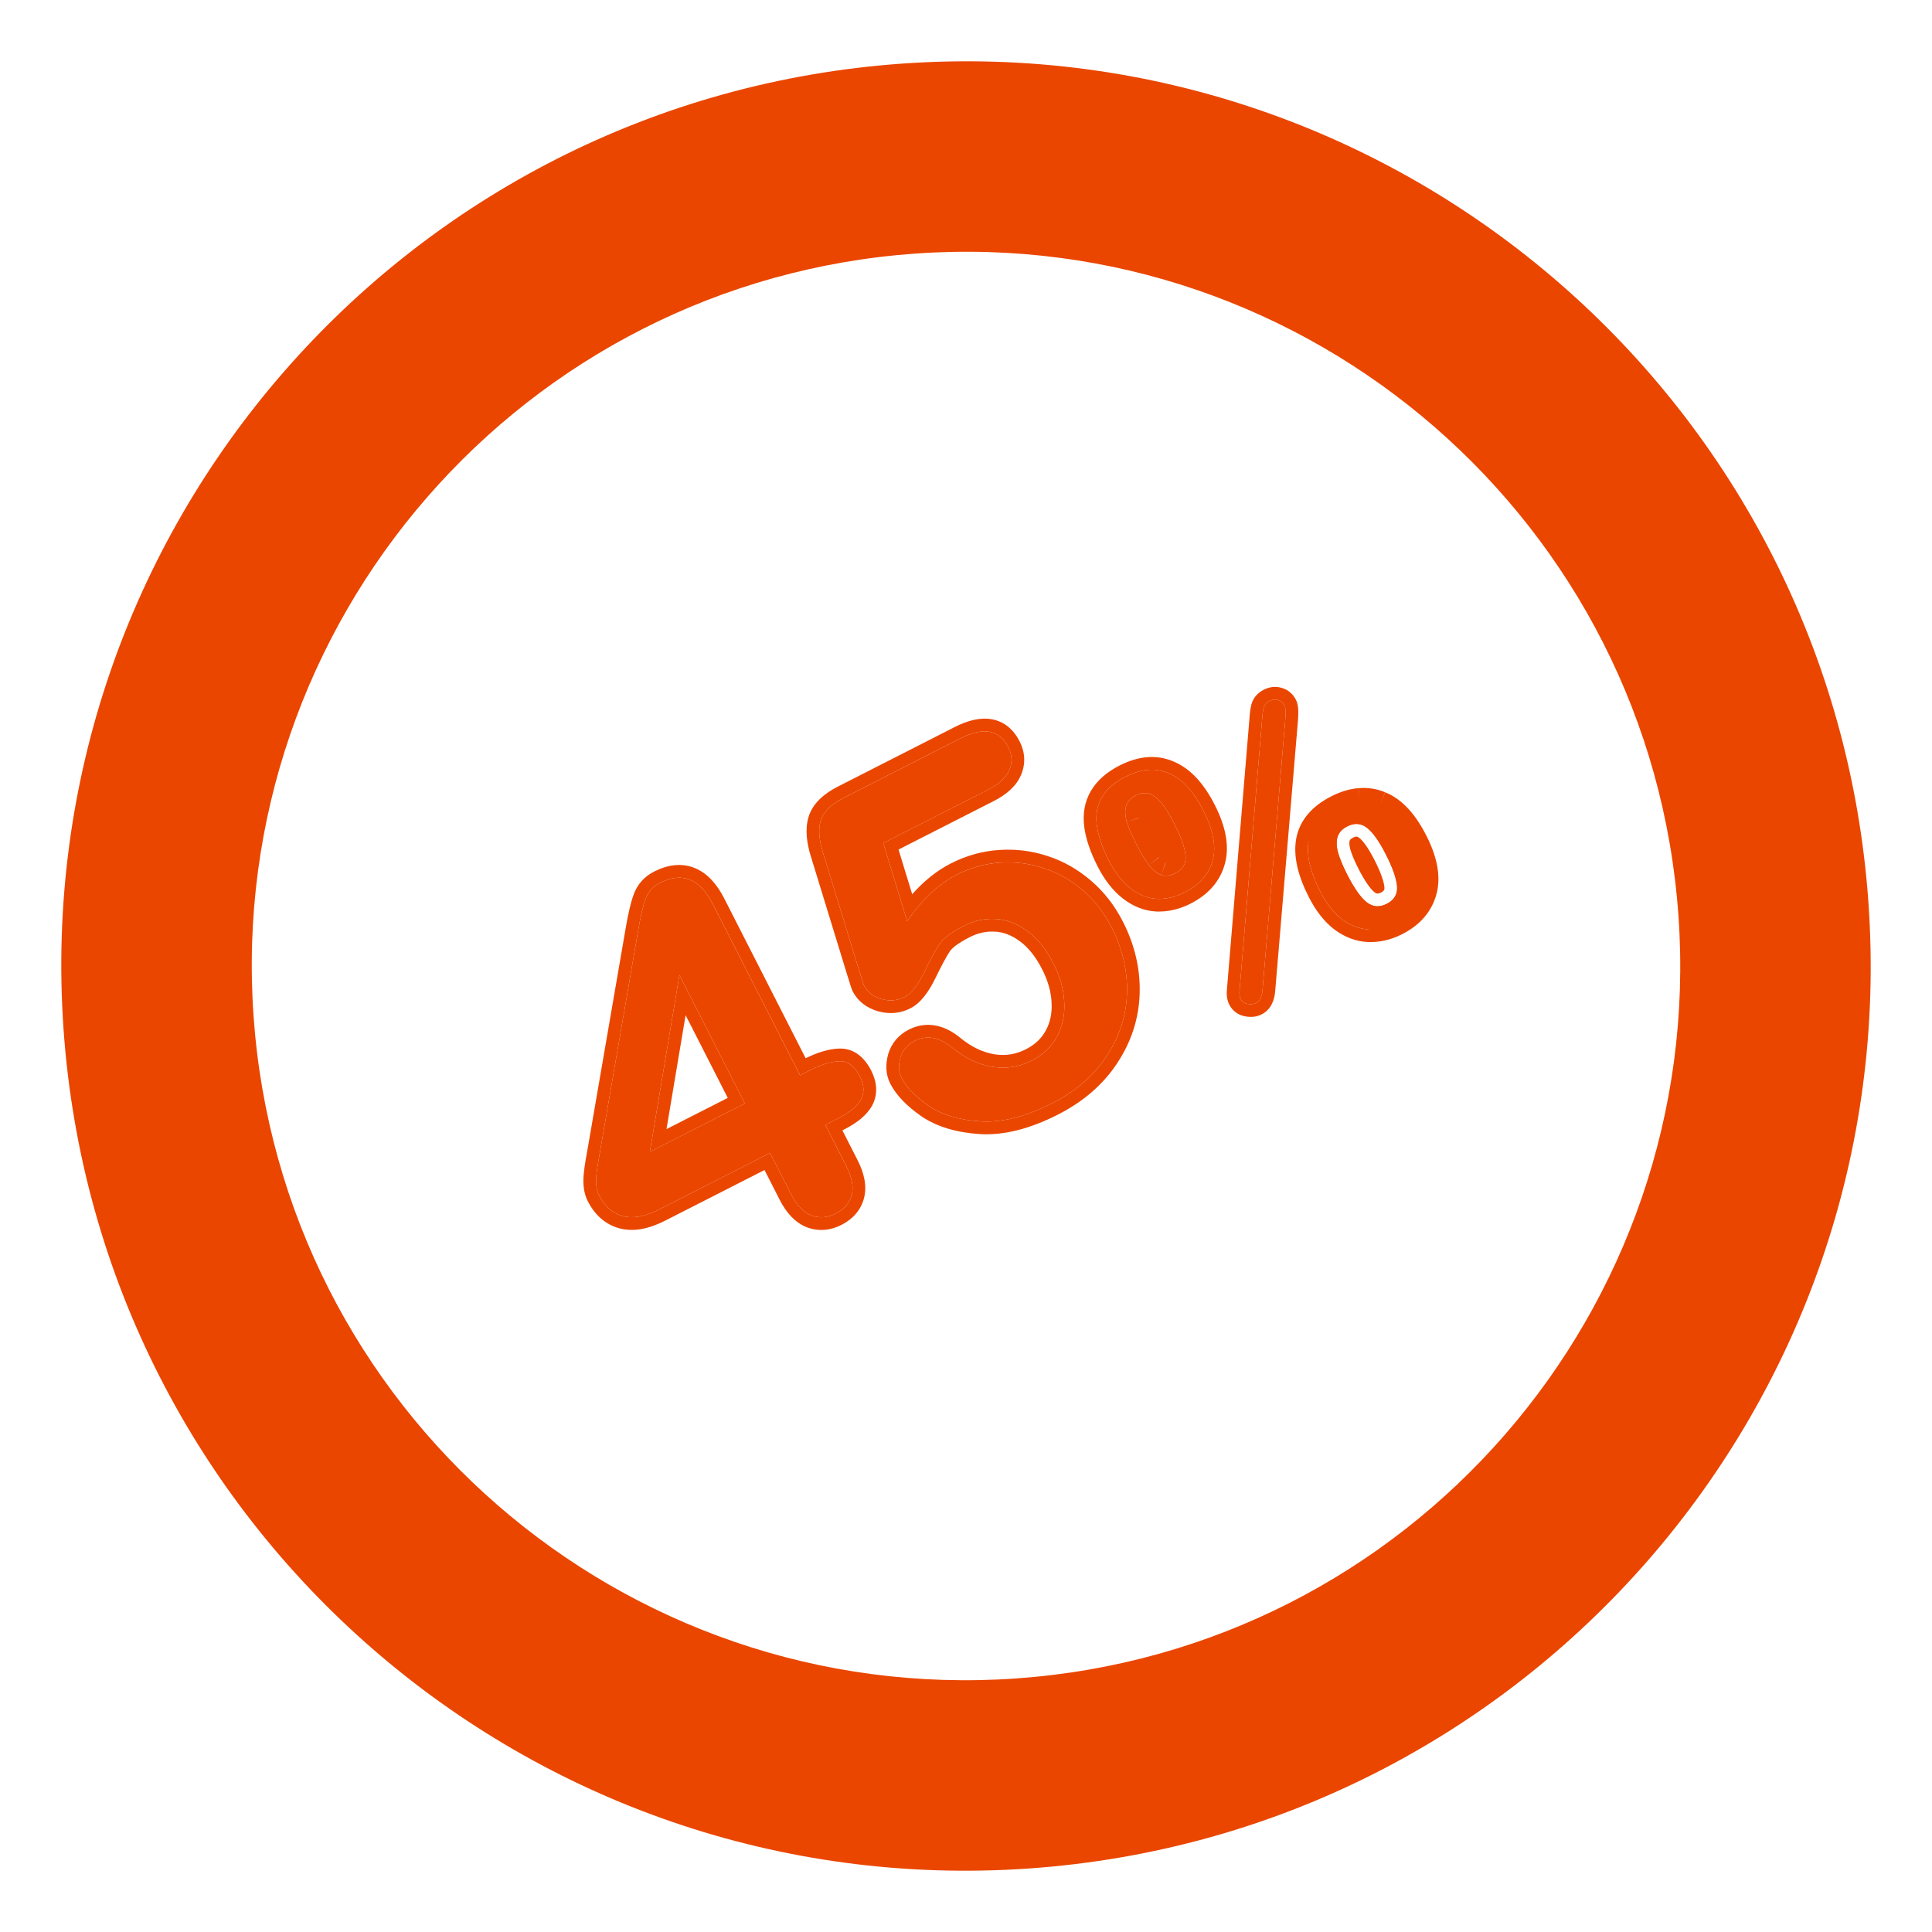 <svg xmlns="http://www.w3.org/2000/svg" width="63" height="63" fill="none"><rect id="backgroundrect" width="100%" height="100%" x="0" y="0" fill="none" stroke="none" class="" style=""/>





<g class="currentLayer" style=""><title>Layer 1</title><g class="" id="svg_6"><path fill-rule="evenodd" clip-rule="evenodd" d="M59.014,33.63 C59.014,49.922 45.806,63.13 29.514,63.13 C13.222,63.13 0.014,49.922 0.014,33.63 C0.014,17.337 13.222,4.13 29.514,4.13 C45.806,4.13 59.014,17.337 59.014,33.63 zM29.514,56.919 C42.376,56.919 52.804,46.492 52.804,33.63 C52.804,20.767 42.376,10.34 29.514,10.34 C16.652,10.34 6.225,20.767 6.225,33.63 C6.225,46.492 16.652,56.919 29.514,56.919 z" transform="rotate(-4 0.014,4.13) " fill="#EA4600" id="svg_1" class=""/><path d="M21.418,42.674 V41.17 H17.358 C16.846,41.17 16.461,41.054 16.202,40.822 C15.949,40.59 15.822,40.275 15.822,39.876 C15.822,39.774 15.841,39.671 15.878,39.569 C15.916,39.461 15.973,39.35 16.048,39.237 C16.124,39.119 16.202,39.005 16.283,38.898 C16.364,38.79 16.463,38.658 16.582,38.501 L20.868,32.768 C21.148,32.391 21.377,32.118 21.555,31.951 C21.739,31.779 21.957,31.692 22.21,31.692 C23.03,31.692 23.439,32.161 23.439,33.099 V39.358 H23.787 C24.202,39.358 24.534,39.415 24.782,39.528 C25.035,39.642 25.162,39.89 25.162,40.272 C25.162,40.585 25.059,40.814 24.855,40.96 C24.65,41.1 24.342,41.17 23.933,41.17 H23.439 V42.674 C23.439,43.089 23.348,43.399 23.164,43.604 C22.981,43.803 22.736,43.903 22.429,43.903 C22.127,43.903 21.881,43.801 21.693,43.596 C21.509,43.386 21.418,43.078 21.418,42.674 zM17.941,39.358 H21.418 V34.66 L17.941,39.358 z" transform="rotate(-27 15.822,31.692) " fill="#EA4600" id="svg_2" class=""/><path d="M33.135,33.843 H29.294 L28.833,36.463 C29.599,36.054 30.305,35.849 30.952,35.849 C31.469,35.849 31.952,35.946 32.399,36.14 C32.852,36.334 33.249,36.604 33.588,36.949 C33.928,37.288 34.195,37.693 34.389,38.162 C34.583,38.631 34.68,39.135 34.68,39.674 C34.68,40.456 34.505,41.167 34.154,41.809 C33.804,42.45 33.297,42.96 32.634,43.337 C31.976,43.714 31.216,43.903 30.354,43.903 C29.389,43.903 28.604,43.725 28,43.369 C27.402,43.014 26.976,42.607 26.723,42.148 C26.475,41.685 26.351,41.28 26.351,40.935 C26.351,40.725 26.437,40.526 26.609,40.337 C26.787,40.148 27.008,40.054 27.273,40.054 C27.725,40.054 28.062,40.315 28.283,40.838 C28.499,41.318 28.79,41.693 29.157,41.962 C29.523,42.227 29.933,42.359 30.386,42.359 C30.801,42.359 31.165,42.251 31.478,42.035 C31.79,41.819 32.03,41.523 32.197,41.146 C32.37,40.768 32.456,40.34 32.456,39.86 C32.456,39.342 32.364,38.9 32.181,38.534 C31.998,38.167 31.752,37.895 31.445,37.717 C31.138,37.534 30.796,37.442 30.418,37.442 C29.955,37.442 29.623,37.499 29.424,37.612 C29.224,37.725 28.936,37.924 28.558,38.21 C28.186,38.491 27.879,38.631 27.636,38.631 C27.372,38.631 27.138,38.536 26.933,38.348 C26.728,38.154 26.626,37.935 26.626,37.693 C26.626,37.666 26.655,37.482 26.715,37.143 L27.394,33.269 C27.469,32.806 27.609,32.469 27.814,32.258 C28.019,32.048 28.353,31.943 28.817,31.943 H33.087 C33.928,31.943 34.348,32.264 34.348,32.905 C34.348,33.186 34.246,33.412 34.041,33.585 C33.836,33.757 33.534,33.843 33.135,33.843 z" transform="rotate(-27 15.822,31.692) " fill="#EA4600" id="svg_3" class=""/><path d="M39.077,37.641 C39.077,38.349 38.921,38.875 38.61,39.22 C38.299,39.565 37.872,39.737 37.331,39.737 C36.998,39.737 36.697,39.665 36.431,39.52 C36.167,39.372 35.962,39.142 35.813,38.831 C35.665,38.52 35.591,38.14 35.591,37.691 C35.591,37.209 35.649,36.807 35.763,36.485 C35.878,36.162 36.064,35.918 36.319,35.751 C36.579,35.584 36.909,35.501 37.309,35.501 C37.598,35.501 37.852,35.545 38.071,35.634 C38.289,35.723 38.475,35.86 38.627,36.046 C38.779,36.227 38.892,36.449 38.966,36.713 C39.04,36.976 39.077,37.285 39.077,37.641 zM38.037,37.586 C38.037,37.1 37.985,36.748 37.882,36.529 C37.778,36.307 37.594,36.196 37.331,36.196 C37.153,36.196 37.011,36.249 36.903,36.357 C36.799,36.461 36.727,36.616 36.686,36.824 C36.649,37.028 36.631,37.289 36.631,37.608 C36.631,37.938 36.649,38.206 36.686,38.414 C36.727,38.621 36.799,38.779 36.903,38.886 C37.007,38.99 37.15,39.042 37.331,39.042 C37.606,39.042 37.791,38.925 37.887,38.692 C37.987,38.458 38.037,38.09 38.037,37.586 zM44.77,41.661 C44.77,42.369 44.614,42.895 44.303,43.24 C43.992,43.584 43.565,43.757 43.024,43.757 C42.687,43.757 42.385,43.682 42.118,43.534 C41.855,43.386 41.647,43.158 41.495,42.85 C41.347,42.543 41.273,42.163 41.273,41.711 C41.273,40.988 41.41,40.445 41.684,40.082 C41.962,39.715 42.402,39.531 43.002,39.531 C43.291,39.531 43.543,39.576 43.758,39.665 C43.977,39.754 44.162,39.887 44.314,40.065 C44.47,40.243 44.585,40.465 44.659,40.732 C44.733,40.995 44.77,41.305 44.77,41.661 zM43.73,41.605 C43.73,41.127 43.678,40.779 43.575,40.56 C43.471,40.337 43.287,40.226 43.024,40.226 C42.839,40.226 42.694,40.278 42.591,40.382 C42.487,40.486 42.413,40.64 42.368,40.843 C42.327,41.044 42.307,41.305 42.307,41.627 C42.307,42.124 42.359,42.487 42.463,42.717 C42.57,42.947 42.757,43.062 43.024,43.062 C43.295,43.062 43.48,42.945 43.58,42.711 C43.68,42.474 43.73,42.105 43.73,41.605 zM42.785,36.235 L38.154,43.701 C38.035,43.905 37.902,44.007 37.754,44.007 C37.669,44.007 37.583,43.973 37.498,43.907 C37.413,43.844 37.37,43.76 37.37,43.657 C37.37,43.579 37.407,43.484 37.481,43.373 L42.14,35.845 C42.222,35.708 42.292,35.606 42.352,35.54 C42.415,35.469 42.503,35.434 42.618,35.434 C42.73,35.434 42.819,35.467 42.885,35.534 C42.956,35.597 42.991,35.682 42.991,35.79 C42.991,35.868 42.922,36.016 42.785,36.235 z" transform="rotate(-27 15.822,31.692) " fill="#EA4600" id="svg_4" class=""/><path fill-rule="evenodd" clip-rule="evenodd" d="M15.78,41.361 C15.426,41.038 15.265,40.604 15.265,40.109 C15.265,39.956 15.293,39.806 15.346,39.662 C15.397,39.518 15.469,39.379 15.558,39.244 C15.639,39.118 15.722,38.998 15.809,38.882 C15.89,38.774 15.99,38.641 16.108,38.485 C16.109,38.485 16.109,38.484 16.109,38.484 L20.393,32.754 C20.393,32.754 20.393,32.754 20.393,32.754 C20.677,32.372 20.923,32.076 21.129,31.883 C21.389,31.637 21.709,31.511 22.067,31.511 C22.557,31.511 22.995,31.654 23.301,32.005 C23.598,32.345 23.711,32.812 23.711,33.332 V39.178 C24.129,39.184 24.503,39.245 24.809,39.384 C25.268,39.59 25.433,40.033 25.433,40.505 C25.433,40.915 25.293,41.288 24.952,41.53 L24.946,41.534 C24.64,41.743 24.234,41.817 23.79,41.817 H23.711 V42.907 C23.711,43.374 23.609,43.802 23.33,44.113 L23.327,44.117 C23.054,44.414 22.692,44.55 22.286,44.55 C21.879,44.55 21.519,44.407 21.245,44.109 L21.238,44.101 C20.964,43.788 20.861,43.367 20.861,42.907 V41.817 H17.215 C16.649,41.817 16.147,41.689 15.783,41.364 L15.78,41.361 zM17.215,41.403 C16.703,41.403 16.318,41.287 16.059,41.055 C15.806,40.823 15.679,40.508 15.679,40.109 C15.679,40.007 15.698,39.904 15.736,39.802 C15.773,39.694 15.83,39.583 15.905,39.47 C15.981,39.352 16.059,39.238 16.14,39.131 C16.221,39.023 16.321,38.891 16.439,38.734 L20.725,33.001 C21.005,32.624 21.234,32.351 21.412,32.184 C21.596,32.012 21.814,31.925 22.067,31.925 C22.887,31.925 23.297,32.394 23.297,33.332 V39.592 H23.644 C24.059,39.592 24.391,39.648 24.639,39.761 C24.892,39.875 25.019,40.123 25.019,40.505 C25.019,40.818 24.917,41.047 24.712,41.193 C24.507,41.333 24.2,41.403 23.79,41.403 H23.297 V42.907 C23.297,43.322 23.205,43.632 23.022,43.837 C22.838,44.036 22.593,44.136 22.286,44.136 C21.984,44.136 21.739,44.034 21.55,43.829 C21.367,43.619 21.275,43.311 21.275,42.907 V41.403 H17.215 zM21.275,39.592 H17.798 L21.275,34.893 V39.592 zM20.861,36.149 L18.619,39.177 H20.861 V36.149 zM27.647,43.959 L27.646,43.958 C27.004,43.577 26.516,43.122 26.217,42.582 L26.215,42.577 C25.95,42.082 25.794,41.608 25.794,41.168 C25.794,40.833 25.935,40.538 26.161,40.291 L26.165,40.286 C26.423,40.013 26.754,39.873 27.13,39.873 C27.442,39.873 27.73,39.965 27.976,40.156 C28.215,40.341 28.391,40.602 28.52,40.906 C28.71,41.328 28.959,41.64 29.258,41.861 C29.553,42.073 29.878,42.178 30.243,42.178 C30.582,42.178 30.862,42.091 31.1,41.927 C31.344,41.759 31.537,41.525 31.676,41.211 L31.678,41.207 C31.822,40.891 31.899,40.523 31.899,40.093 C31.899,39.623 31.816,39.248 31.668,38.952 C31.515,38.646 31.322,38.44 31.095,38.308 L31.09,38.306 C30.851,38.163 30.582,38.089 30.275,38.089 C29.824,38.089 29.586,38.148 29.485,38.205 C29.311,38.304 29.04,38.49 28.665,38.773 C28.278,39.065 27.877,39.278 27.494,39.278 C27.119,39.278 26.786,39.14 26.51,38.885 L26.505,38.881 C26.233,38.623 26.069,38.301 26.069,37.926 C26.069,37.886 26.075,37.84 26.078,37.821 L26.078,37.818 C26.083,37.788 26.089,37.749 26.096,37.702 C26.111,37.608 26.134,37.475 26.164,37.305 L26.843,33.433 C26.924,32.933 27.085,32.5 27.375,32.203 C27.693,31.876 28.162,31.762 28.674,31.762 H32.944 C33.405,31.762 33.827,31.848 34.141,32.087 C34.476,32.343 34.619,32.719 34.619,33.138 C34.619,33.534 34.468,33.879 34.165,34.134 C33.856,34.394 33.443,34.49 32.992,34.49 H29.499 L29.235,35.989 C29.777,35.778 30.302,35.668 30.809,35.668 C31.379,35.668 31.918,35.775 32.42,35.993 C32.921,36.207 33.362,36.507 33.739,36.89 C34.119,37.27 34.415,37.721 34.628,38.236 C34.845,38.759 34.951,39.317 34.951,39.907 C34.951,40.753 34.761,41.534 34.375,42.24 C33.986,42.952 33.423,43.516 32.696,43.93 C31.968,44.347 31.135,44.55 30.211,44.55 C29.198,44.55 28.334,44.364 27.647,43.959 zM32.491,43.57 C33.154,43.193 33.661,42.683 34.011,42.042 C34.362,41.4 34.537,40.689 34.537,39.907 C34.537,39.368 34.44,38.864 34.246,38.395 C34.052,37.926 33.785,37.521 33.445,37.182 C33.106,36.837 32.709,36.567 32.257,36.373 C31.809,36.179 31.327,36.082 30.809,36.082 C30.294,36.082 29.741,36.212 29.15,36.472 C28.999,36.538 28.846,36.613 28.69,36.697 L29.151,34.076 H32.992 C33.391,34.076 33.693,33.99 33.898,33.818 C34.103,33.645 34.205,33.419 34.205,33.138 C34.205,32.497 33.785,32.176 32.944,32.176 H28.674 C28.211,32.176 27.876,32.281 27.671,32.491 C27.467,32.702 27.326,33.039 27.251,33.502 L26.572,37.376 C26.512,37.715 26.483,37.899 26.483,37.926 C26.483,38.168 26.585,38.387 26.79,38.581 C26.995,38.769 27.229,38.864 27.494,38.864 C27.736,38.864 28.043,38.724 28.415,38.443 C28.793,38.158 29.081,37.958 29.281,37.845 C29.48,37.732 29.812,37.675 30.275,37.675 C30.653,37.675 30.995,37.767 31.302,37.95 C31.61,38.128 31.855,38.4 32.038,38.767 C32.222,39.133 32.313,39.575 32.313,40.093 C32.313,40.573 32.227,41.001 32.054,41.379 C31.887,41.756 31.647,42.053 31.335,42.268 C31.022,42.484 30.658,42.592 30.243,42.592 C29.79,42.592 29.38,42.46 29.014,42.195 C28.647,41.926 28.356,41.551 28.14,41.071 C27.919,40.548 27.582,40.287 27.13,40.287 C26.865,40.287 26.644,40.381 26.467,40.57 C26.294,40.759 26.208,40.958 26.208,41.168 C26.208,41.513 26.332,41.918 26.58,42.381 C26.833,42.84 27.259,43.247 27.857,43.602 C28.461,43.958 29.246,44.136 30.211,44.136 C31.073,44.136 31.833,43.947 32.491,43.57 zM36.085,40.114 C35.737,39.918 35.476,39.619 35.297,39.242 C35.115,38.861 35.034,38.416 35.034,37.924 C35.034,37.413 35.095,36.96 35.231,36.579 C35.372,36.182 35.61,35.859 35.95,35.637 L35.953,35.636 C36.296,35.415 36.71,35.32 37.166,35.32 C37.497,35.32 37.806,35.371 38.084,35.484 C38.367,35.599 38.608,35.777 38.803,36.014 C38.997,36.247 39.134,36.523 39.221,36.833 C39.308,37.142 39.348,37.491 39.348,37.874 C39.348,38.633 39.183,39.278 38.774,39.731 C38.371,40.177 37.825,40.384 37.188,40.384 C36.793,40.384 36.424,40.298 36.091,40.117 L36.085,40.114 zM38.484,36.279 C38.332,36.093 38.146,35.956 37.928,35.867 C37.709,35.778 37.455,35.734 37.166,35.734 C36.766,35.734 36.436,35.817 36.177,35.984 C35.921,36.151 35.735,36.395 35.621,36.718 C35.506,37.04 35.448,37.442 35.448,37.924 C35.448,38.373 35.522,38.753 35.671,39.064 C35.819,39.375 36.025,39.605 36.288,39.753 C36.555,39.898 36.855,39.97 37.188,39.97 C37.73,39.97 38.156,39.798 38.467,39.453 C38.778,39.108 38.934,38.582 38.934,37.874 C38.934,37.518 38.897,37.209 38.823,36.946 C38.749,36.683 38.636,36.46 38.484,36.279 zM37.739,36.762 C37.843,36.981 37.894,37.333 37.894,37.819 C37.894,38.323 37.844,38.691 37.744,38.925 C37.648,39.158 37.463,39.275 37.188,39.275 C37.007,39.275 36.864,39.223 36.76,39.119 L37.058,38.832 C37.057,38.831 37.056,38.83 37.056,38.829 C37.055,38.828 37.054,38.827 37.053,38.827 L36.76,39.119 C36.657,39.012 36.584,38.854 36.543,38.647 L36.951,38.574 C36.951,38.573 36.951,38.572 36.95,38.57 C36.95,38.569 36.95,38.568 36.95,38.567 L36.543,38.647 C36.506,38.439 36.488,38.171 36.488,37.841 C36.488,37.522 36.506,37.261 36.543,37.057 L36.95,37.137 C36.95,37.136 36.95,37.135 36.95,37.134 C36.95,37.133 36.951,37.132 36.951,37.131 L36.543,37.057 C36.584,36.849 36.657,36.694 36.76,36.59 C36.868,36.482 37.01,36.429 37.188,36.429 C37.452,36.429 37.635,36.54 37.739,36.762 zM41.774,44.129 L41.772,44.128 C41.427,43.933 41.165,43.639 40.981,43.267 L40.979,43.263 C40.797,42.884 40.716,42.439 40.716,41.944 C40.716,41.18 40.859,40.532 41.211,40.065 C41.59,39.565 42.172,39.35 42.859,39.35 C43.189,39.35 43.497,39.401 43.772,39.515 C43.773,39.515 43.773,39.515 43.774,39.515 L43.615,39.898 L43.771,39.514 C43.772,39.514 43.772,39.515 43.772,39.515 C44.051,39.628 44.29,39.8 44.484,40.027 C44.484,40.027 44.483,40.026 44.483,40.025 L44.171,40.298 L44.486,40.029 C44.485,40.029 44.485,40.028 44.484,40.027 C44.686,40.259 44.827,40.538 44.915,40.854 C45.001,41.162 45.041,41.511 45.041,41.894 C45.041,42.652 44.876,43.298 44.467,43.75 C44.064,44.196 43.518,44.404 42.881,44.404 C42.481,44.404 42.109,44.315 41.774,44.129 zM41.975,43.767 C41.712,43.619 41.504,43.391 41.352,43.083 C41.204,42.776 41.13,42.396 41.13,41.944 C41.13,41.221 41.267,40.678 41.542,40.315 M43.058,40.97 L43.057,40.968 C43.034,40.92 43.014,40.904 43.002,40.897 C42.988,40.888 42.954,40.873 42.881,40.873 C42.775,40.873 42.748,40.901 42.74,40.908 C42.712,40.936 42.665,41.006 42.63,41.162 C42.598,41.324 42.578,41.553 42.578,41.86 C42.578,42.341 42.631,42.63 42.696,42.777 C42.72,42.828 42.743,42.847 42.757,42.856 C42.773,42.865 42.808,42.881 42.881,42.881 C42.957,42.881 42.99,42.865 43.003,42.857 C43.013,42.85 43.034,42.834 43.056,42.782 C43.123,42.624 43.173,42.324 43.173,41.838 C43.173,41.373 43.12,41.102 43.058,40.97 zM43.437,42.944 C43.337,43.178 43.152,43.295 42.881,43.295 C42.615,43.295 42.427,43.18 42.32,42.95 C42.216,42.72 42.164,42.357 42.164,41.86 C42.164,41.538 42.185,41.277 42.225,41.076 C42.27,40.873 42.344,40.719 42.448,40.615 C42.552,40.511 42.696,40.459 42.881,40.459 C43.145,40.459 43.328,40.571 43.432,40.793 C43.536,41.012 43.587,41.36 43.587,41.838 C43.587,42.338 43.537,42.707 43.437,42.944 zM41.899,35.498 L41.9,35.497 C42.058,35.32 42.27,35.253 42.476,35.253 C42.672,35.253 42.87,35.314 43.027,35.466 C43.192,35.618 43.262,35.819 43.262,36.023 C43.262,36.158 43.21,36.285 43.172,36.366 C43.128,36.462 43.067,36.57 42.994,36.687 C42.993,36.687 42.994,36.687 42.994,36.687 L38.366,44.148 C38.219,44.398 37.977,44.654 37.611,44.654 C37.413,44.654 37.242,44.576 37.104,44.469 C36.919,44.33 36.813,44.126 36.813,43.89 C36.813,43.693 36.901,43.518 36.99,43.383 L41.643,35.864 C41.729,35.72 41.815,35.593 41.899,35.498 zM37.338,43.606 C37.264,43.717 37.227,43.812 37.227,43.89 C37.227,43.993 37.27,44.077 37.355,44.14 C37.44,44.206 37.526,44.24 37.611,44.24 C37.759,44.24 37.893,44.138 38.011,43.934 L42.642,36.468 C42.779,36.249 42.848,36.101 42.848,36.023 C42.848,35.915 42.813,35.83 42.742,35.767 C42.676,35.7 42.587,35.667 42.476,35.667 C42.361,35.667 42.272,35.702 42.209,35.773 C42.149,35.839 42.079,35.941 41.997,36.078 L37.338,43.606 z" transform="rotate(-27 15.265,31.511) " fill="#EA4600" id="svg_5" class=""/></g></g></svg>
